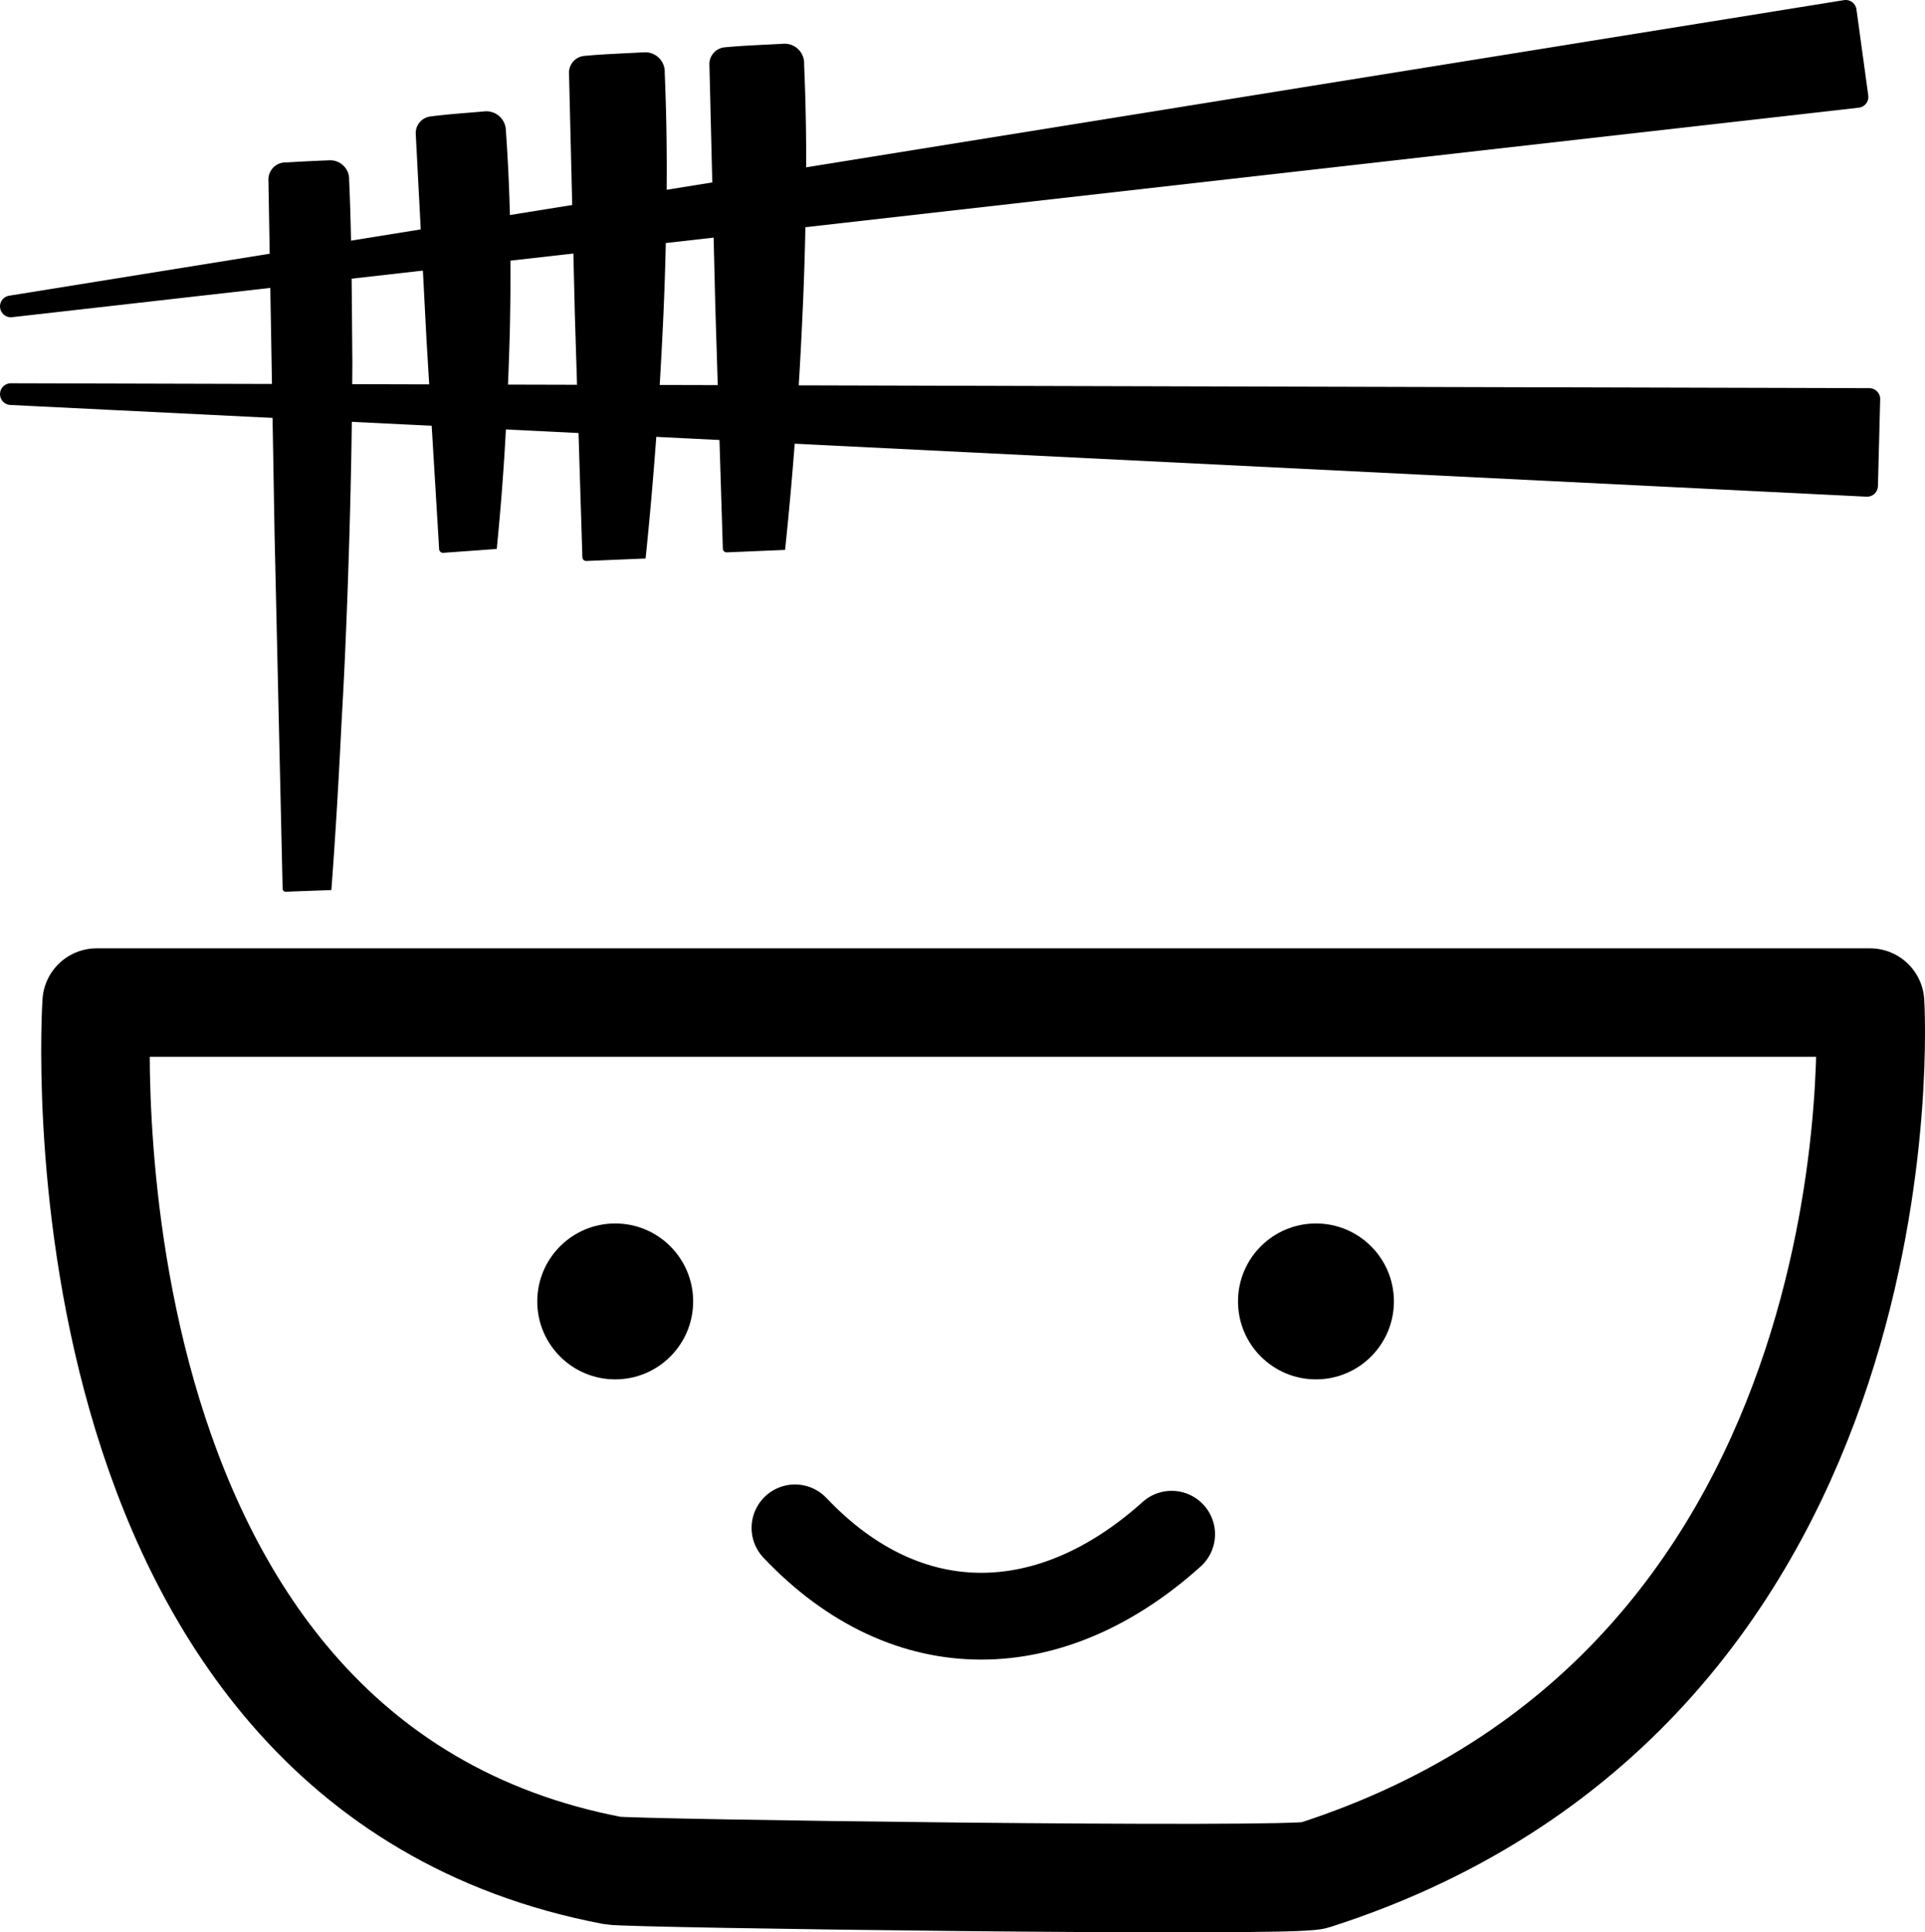 <svg xmlns="http://www.w3.org/2000/svg" viewBox="0 0 88.711 89.047"><defs><style>.cls-1,.cls-2{fill:none;}.cls-1,.cls-2,.cls-3{stroke:#000;}.cls-1,.cls-3{stroke-linecap:round;}.cls-1{stroke-miterlimit:10;stroke-width:4px;}.cls-2,.cls-3{stroke-linejoin:round;}.cls-2{stroke-width:5px;}</style></defs><g id="Layer_1" data-name="Layer 1"><circle cx="28.351" cy="59.972" r="3.592"/><circle cx="60.644" cy="59.972" r="3.592"/><path class="cls-1" d="M41.444,73.03c5.22,5.509,11.851,5.247,17.357.293" transform="translate(-4.808 -2.622)"/><path class="cls-1" d="M5.308,4.8" transform="translate(-4.808 -2.622)"/><path class="cls-1" d="M83.62-4.752" transform="translate(-4.808 -2.622)"/><rect x="13.174" y="8.286" width="2.025" height="32.659"/><path d="M20.078,43.637l-2.1.076a.141.141,0,0,1-.146-.136h0v-.01l-.371-16.329-.283-16.329a.785.785,0,0,1,.736-.8l.064,0c.675-.04,1.35-.076,2.025-.1a.869.869,0,0,1,.894.828l0,.069c.126,2.776.12,5.567.149,8.364-.012,2.791-.061,5.578-.146,8.338s-.188,5.5-.346,8.168C20.423,38.459,20.272,41.1,20.078,43.637Zm-.141-.141c-.194-2.905-.345-5.708-.483-8.47-.158-2.775-.256-5.474-.346-8.161s-.134-5.34-.146-7.992c.028-2.647.023-5.3.149-7.965l.9.9c-.675-.02-1.35-.056-2.025-.1l.8-.8L18.5,27.237l-.371,16.329-.147-.146Z" transform="translate(-4.808 -2.622)"/><rect x="25" y="8.739" width="2.396" height="19.143" transform="translate(-5.246 -1.978) rotate(-1.396)"/><path d="M27.7,27.919l-2.463.178a.181.181,0,0,1-.193-.166h0v-.017l-.577-9.56-.5-9.563a.771.771,0,0,1,.668-.8l.113-.015c.8-.1,1.594-.15,2.391-.222a.9.9,0,0,1,.978.815v.014l.008.111c.115,1.649.185,3.319.2,4.981s.009,3.324-.044,4.953-.122,3.239-.218,4.8S27.842,26.488,27.7,27.919Zm-.145-.138-.6-5.07c-.174-1.632-.334-3.217-.452-4.772s-.223-3.089-.277-4.616-.071-3.047-.033-4.587l.987.94c-.8-.034-1.6-.041-2.4-.105l.78-.82-.034,9.576L25.422,27.9l-.193-.185Z" transform="translate(-4.808 -2.622)"/><rect x="27.022" y="3.369" width="2.657" height="22.298"/><path d="M34.558,28.359l-2.728.114a.177.177,0,0,1-.184-.17v-.015L31.3,17.139,31.03,5.99a.776.776,0,0,1,.7-.791l.1-.009c.886-.08,1.772-.108,2.658-.157a.9.9,0,0,1,.953.851v.008l0,.1c.082,1.915.108,3.848.085,5.774s-.073,3.848-.163,5.739-.2,3.762-.336,5.58S34.735,26.669,34.558,28.359Zm-.141-.142c-.177-2.026-.339-3.976-.473-5.873s-.255-3.748-.336-5.569-.149-3.619-.163-5.409,0-3.574.085-5.376l.958.958c-.886-.05-1.772-.077-2.658-.158l.8-.8-.268,11.149-.346,11.149L31.83,28.1Z" transform="translate(-4.808 -2.622)"/><rect x="33.494" y="2.972" width="2.614" height="22.298"/><path d="M40.987,27.963l-2.685.113a.176.176,0,0,1-.183-.169h0v-.014l-.347-11.149L37.5,5.594a.776.776,0,0,1,.7-.791l.1-.009c.871-.079,1.743-.107,2.614-.156a.9.9,0,0,1,.951.851V5.5l0,.1c.084,1.914.11,3.848.087,5.773s-.072,3.849-.162,5.74C41.622,20.892,41.345,24.585,40.987,27.963Zm-.142-.142c-.358-4.055-.635-7.794-.809-11.443-.09-1.824-.15-3.619-.163-5.408s0-3.574.087-5.376l.956.956c-.871-.049-1.743-.077-2.614-.156l.8-.8-.268,11.149-.348,11.149-.184-.184Z" transform="translate(-4.808 -2.622)"/><path class="cls-2" d="M65.35,89.042c-1.031.331-31.549-.078-32.293-.219-26.151-4.967-23.795-40-23.795-40H90.988S92.968,80.184,65.35,89.042Z" transform="translate(-4.808 -2.622)"/></g><g id="Layer_2" data-name="Layer 2"><polygon class="cls-3" points="0.5 14.12 85.601 4.466 85.057 0.5 0.5 14.12"/><polygon class="cls-3" points="0.5 18.162 86.042 22.389 86.146 18.387 0.5 18.162"/></g></svg>